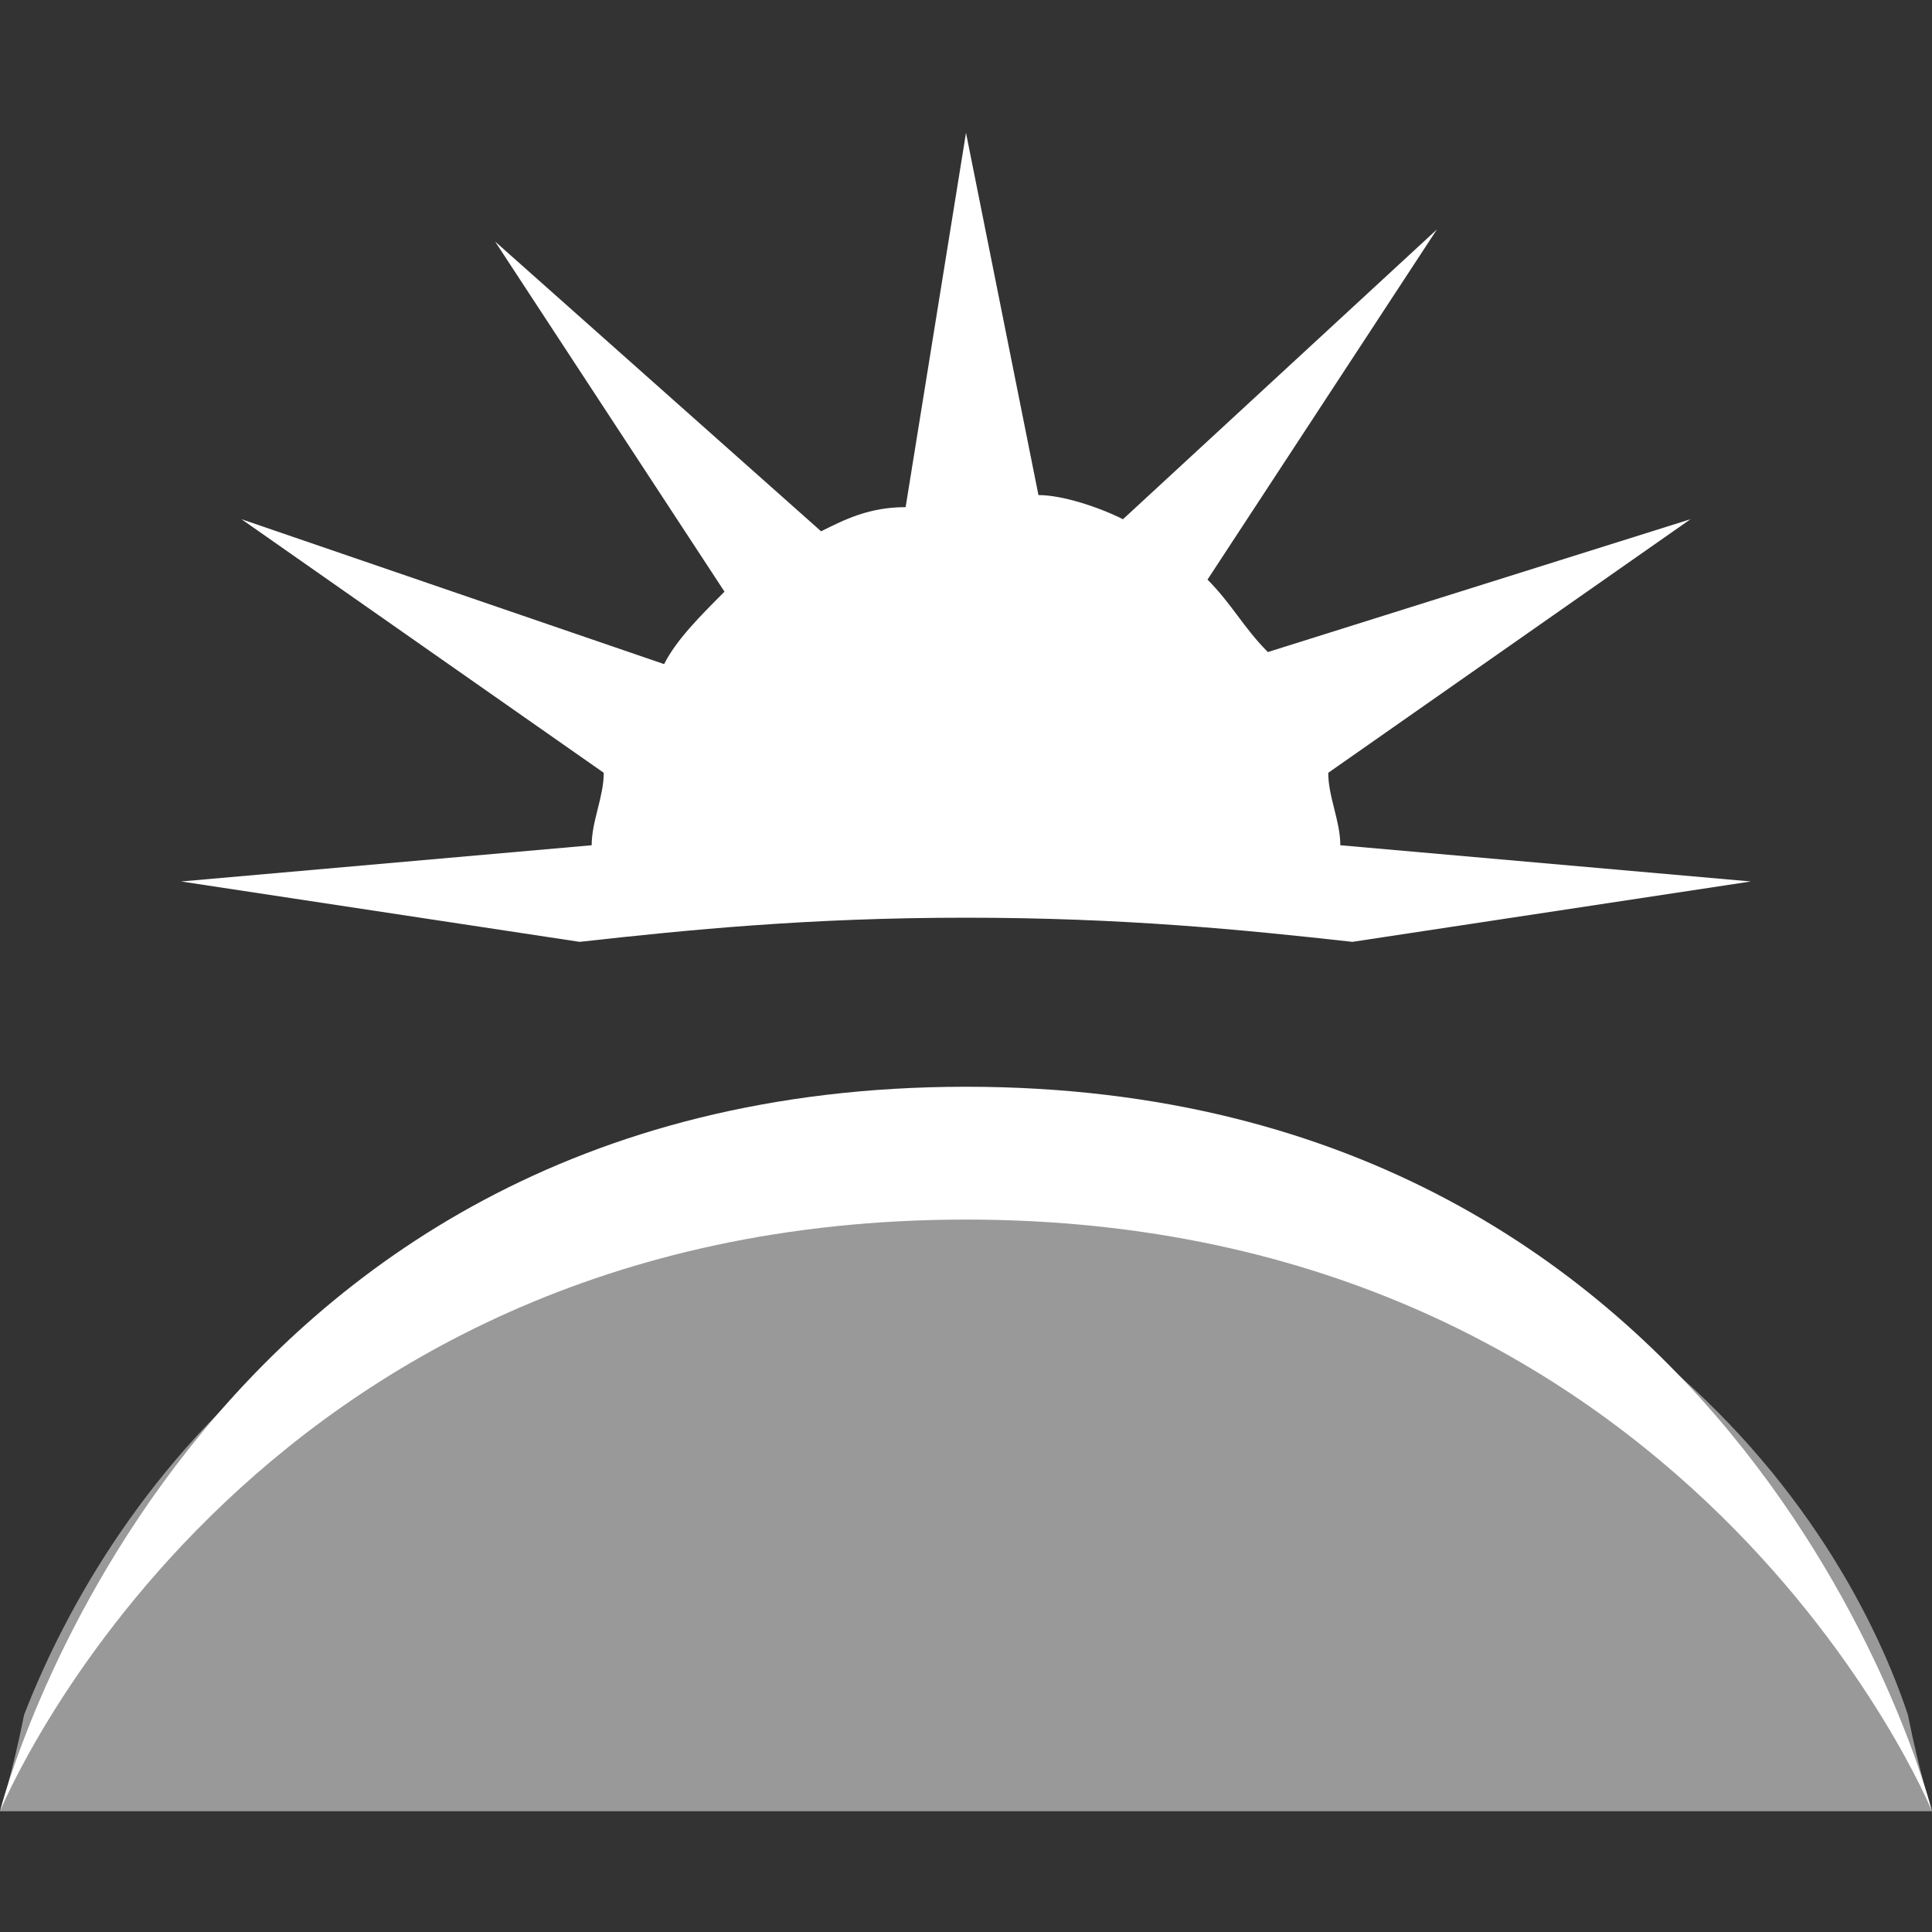 <svg width="16" height="16" viewBox="0 0 16 16" fill="none" xmlns="http://www.w3.org/2000/svg">
<rect x="0" y="0" width="16" height="16" fill="#333333" stroke="none"/>
<path d="M11 6.4L14 4.3L10.5 5.4C10.3 5.2 10.2 5 10 4.8L11.9 1.9L9.3 4.3C9.1 4.2 8.8 4.1 8.6 4.1L8 1.1L7.5 4.2C7.2 4.2 7 4.3 6.8 4.4L4.1 2L6 4.9C5.8 5.1 5.6 5.3 5.5 5.5L2 4.3L5 6.4C5 6.6 4.9 6.8 4.9 7L1.5 7.3L4.8 7.8C5.7 7.7 6.7 7.6 8 7.6C9.3 7.6 10.3 7.7 11.2 7.8L14.5 7.3L11.1 7C11.1 6.8 11 6.6 11 6.4Z" fill="white"/>
<path opacity="0.5" d="M16 15C16 15 15.9 14.7 15.8 14.2C15.2 12.4 13.1 9.4 8 9.4C2.9 9.4 0.9 12.4 0.2 14.2C0.1 14.7 0 15 0 15C0 15 3.4 15 8 15C13 15 16 15 16 15Z" fill="white"/>
<path d="M16 15C16 15 14 10.1 8 10.1C2 10.1 0 15 0 15C0 15 1.5 9 8 9C14.5 9 16 15 16 15Z" fill="white"/>
</svg>
